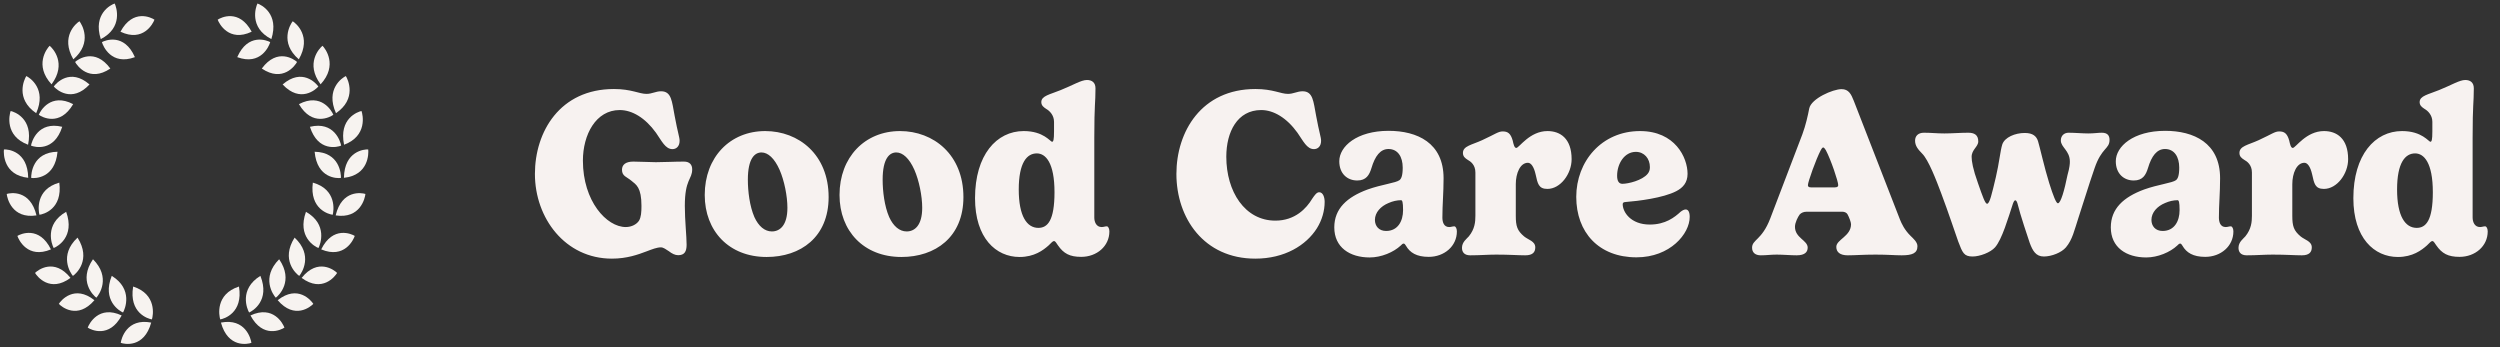 <svg width="331" height="46" viewBox="0 0 331 46" fill="none" xmlns="http://www.w3.org/2000/svg">
<rect x="0" y="0" width="331" height="46" fill="#333333" stroke="none"/>
<path d="M81.014 34.244C82.996 34.244 84.474 33.71 85.591 33.285C86.346 33.002 86.959 32.75 87.51 32.75C87.824 32.75 88.186 33.018 88.548 33.254C88.972 33.584 89.381 33.788 89.79 33.788C90.639 33.788 90.907 33.285 90.907 32.404C90.907 31.256 90.671 29.212 90.671 27.262C90.671 23.691 91.646 23.786 91.646 22.418C91.646 21.836 91.332 21.395 90.561 21.395C89.24 21.395 88.029 21.474 86.834 21.474C85.969 21.474 84.836 21.395 83.845 21.395C82.823 21.395 82.351 21.82 82.351 22.48C82.351 23.33 82.98 23.408 83.594 23.927C84.223 24.446 84.93 24.792 84.93 27.262C84.93 28.079 84.883 28.771 84.6 29.227C84.301 29.683 83.641 30.061 82.855 30.061C80.323 30.061 77.177 26.648 77.177 21.269C77.177 17.825 78.891 14.57 82.052 14.57C83.688 14.57 85.418 15.592 86.849 17.573C87.62 18.674 88.092 19.744 89.035 19.744C89.523 19.744 89.979 19.398 89.979 18.643C89.979 18.155 89.743 17.621 89.318 15.309C88.957 13.437 88.925 12.085 87.525 12.085C86.818 12.085 86.33 12.431 85.591 12.431C84.616 12.431 83.609 11.786 81.282 11.786C74.142 11.786 70.823 17.432 70.823 23.031C70.823 28.881 74.834 34.244 81.014 34.244ZM93.307 25.815C93.307 30.58 96.515 34.024 101.501 34.024C105.999 34.024 109.71 31.398 109.71 26.098C109.71 20.467 105.747 17.353 101.312 17.353C96.672 17.353 93.307 20.798 93.307 25.815ZM100.824 20.184C101.674 20.184 102.539 20.955 103.215 22.48C103.844 23.912 104.253 25.972 104.253 27.513C104.253 29.857 103.246 30.643 102.193 30.643C101.249 30.643 100.431 29.951 99.881 28.74C99.252 27.293 99.016 25.327 99.016 23.786C99.016 20.971 99.928 20.184 100.824 20.184ZM111.153 25.815C111.153 30.58 114.362 34.024 119.347 34.024C123.845 34.024 127.557 31.398 127.557 26.098C127.557 20.467 123.594 17.353 119.159 17.353C114.519 17.353 111.153 20.798 111.153 25.815ZM118.671 20.184C119.52 20.184 120.385 20.955 121.062 22.48C121.691 23.912 122.1 25.972 122.1 27.513C122.1 29.857 121.093 30.643 120.039 30.643C119.096 30.643 118.278 29.951 117.727 28.74C117.098 27.293 116.862 25.327 116.862 23.786C116.862 20.971 117.775 20.184 118.671 20.184ZM143.155 34.008C145.215 34.008 146.882 32.593 146.882 30.643C146.882 30.281 146.74 29.967 146.536 29.967C146.3 29.967 146.127 30.061 145.86 30.061C145.136 30.061 144.885 29.369 144.885 28.803V18.234C144.885 13.689 145.042 13.705 145.042 11.692C145.042 10.921 144.57 10.591 143.91 10.591C143.139 10.591 142.022 11.298 140.434 11.928C139.018 12.509 137.87 12.682 137.87 13.516C137.87 13.988 138.201 14.208 138.531 14.428C138.924 14.648 139.553 15.214 139.553 16.127V17.416C139.553 18.533 139.459 18.769 139.301 18.769C139.05 18.769 138.185 17.353 135.543 17.353C131.941 17.353 129.094 20.515 129.094 26.239C129.094 31.524 131.862 34.024 134.992 34.024C136.942 34.024 138.122 33.128 138.83 32.499C139.176 32.168 139.38 31.917 139.537 31.917C139.758 31.917 139.852 32.2 140.072 32.483C140.827 33.568 141.629 34.008 143.155 34.008ZM137.477 30.171C135.967 30.171 134.882 28.63 134.882 25.091C134.882 21.521 135.967 20.31 137.273 20.31C138.436 20.31 139.616 21.521 139.616 25.453C139.616 29.196 138.704 30.171 137.477 30.171ZM155.756 23.031C155.756 28.881 159.405 34.244 166.199 34.244C170.099 34.244 172.946 32.467 174.362 30.218C175.038 29.133 175.384 27.906 175.384 26.727C175.384 26.145 175.179 25.453 174.66 25.453C174.33 25.453 174.063 25.83 173.732 26.318C172.978 27.576 171.483 29.212 168.857 29.212C164.815 29.212 162.362 25.358 162.362 20.75C162.362 17.463 163.824 14.57 166.986 14.57C168.621 14.57 170.351 15.592 171.782 17.573C172.553 18.674 173.025 19.744 173.968 19.744C174.456 19.744 174.912 19.398 174.912 18.643C174.912 18.155 174.676 17.621 174.251 15.309C173.89 13.437 173.858 12.085 172.459 12.085C171.751 12.085 171.263 12.431 170.524 12.431C169.549 12.431 168.543 11.786 166.215 11.786C159.075 11.786 155.756 17.432 155.756 23.031ZM181.064 25.091C178.343 26.098 176.66 27.623 176.66 30.108C176.66 32.75 178.705 34.087 181.347 34.087C182.888 34.087 184.508 33.395 185.452 32.514C185.578 32.389 185.704 32.247 185.845 32.247C185.971 32.247 186.065 32.404 186.144 32.53C186.679 33.458 187.559 34.008 189.164 34.008C191.224 34.008 192.891 32.593 192.891 30.643C192.891 30.281 192.749 29.967 192.545 29.967C192.309 29.967 192.136 30.061 191.869 30.061C191.145 30.061 190.972 29.369 190.972 28.803C190.972 27.057 191.129 25.563 191.129 23.597C191.129 18.91 187.638 17.322 183.848 17.322C179.649 17.322 177.321 19.382 177.321 21.348C177.321 23.015 178.406 23.896 179.696 23.896C180.891 23.896 181.3 23.172 181.583 22.244C182.055 20.656 182.763 19.728 183.832 19.728C185.074 19.728 185.719 20.766 185.719 22.197C185.719 23.298 185.515 23.676 185.295 23.849C184.807 24.226 182.951 24.415 181.064 25.091ZM185.766 27.828C185.766 29.275 185.074 30.58 183.518 30.58C182.558 30.58 182.039 29.919 182.039 29.117C182.039 28.127 182.81 27.309 183.832 26.884C184.398 26.632 184.964 26.507 185.499 26.507C185.656 26.507 185.766 26.711 185.766 27.828ZM202.295 21.552C202.719 21.552 203.097 22.103 203.317 23.094C203.584 24.289 203.695 25.012 204.874 25.012C206.62 25.012 208.082 22.999 208.082 21.081C208.082 18.313 206.557 17.353 204.89 17.353C202.515 17.353 201.131 19.587 200.754 19.587C200.502 19.587 200.392 19.115 200.282 18.611C200.014 17.668 199.637 17.401 198.961 17.401C198.363 17.401 198.001 17.747 196.224 18.564C194.84 19.193 193.692 19.335 193.692 20.247C193.692 20.719 193.975 20.939 194.321 21.159C194.714 21.38 195.343 21.82 195.343 22.842V28.567C195.343 29.385 195.265 30.313 194.478 31.288C194.195 31.618 193.566 32.043 193.566 32.813C193.566 33.348 193.849 33.804 194.651 33.804C196.004 33.804 196.932 33.71 198.096 33.71C199.889 33.71 200.974 33.804 201.949 33.804C202.94 33.804 203.27 33.379 203.27 32.75C203.27 31.933 202.342 31.759 201.792 31.303C200.879 30.533 200.691 29.951 200.691 28.567V24.383C200.691 22.936 201.273 21.552 202.295 21.552ZM221.939 25.311C222.819 24.855 223.433 24.179 223.433 23.015C223.433 20.845 221.766 17.353 217.142 17.353C212.046 17.353 208.696 21.38 208.696 26.066C208.696 30.753 211.669 34.071 216.67 34.071C221.136 34.071 223.716 30.942 223.716 28.724C223.716 28.048 223.511 27.733 223.181 27.733C222.992 27.733 222.741 27.859 222.52 28.032C221.718 28.771 220.507 29.731 218.431 29.731C215.884 29.731 214.846 28.048 214.846 27.041C214.846 26.821 214.971 26.758 215.27 26.742C216.859 26.617 220.177 26.224 221.939 25.311ZM218.447 22.134C218.447 22.496 218.353 22.764 218.148 23.015C217.441 23.88 215.601 24.336 214.798 24.336C214.327 24.336 214.106 23.943 214.106 23.267C214.106 21.678 215.066 20.106 216.591 20.106C217.692 20.106 218.447 20.986 218.447 22.134ZM234.367 28.96C233.266 31.807 231.976 31.712 231.976 32.797C231.976 33.427 232.385 33.804 233.125 33.804C233.911 33.804 234.43 33.71 235.232 33.71C236.05 33.71 237.104 33.804 237.874 33.804C238.991 33.804 239.337 33.348 239.337 32.782C239.337 31.807 237.654 31.508 237.654 30.029C237.654 29.463 238.047 28.708 238.283 28.394C238.472 28.189 238.786 28.032 239.195 28.032H243.945C244.228 28.032 244.495 28.174 244.605 28.362C244.826 28.756 245.077 29.432 245.077 29.683C245.077 31.288 243.127 31.712 243.127 32.687C243.127 33.379 243.615 33.804 244.637 33.804C245.675 33.804 246.681 33.71 248.317 33.71C249.968 33.71 250.849 33.804 251.777 33.804C253.177 33.804 253.869 33.537 253.869 32.593C253.869 32.043 253.303 31.571 252.972 31.241C252.139 30.423 251.777 29.605 251.557 29.07L245.439 13.343C245.093 12.462 244.763 11.802 243.819 11.802C242.687 11.802 239.809 13.044 239.541 14.365C239.368 15.277 239.085 16.567 238.629 17.794L234.367 28.96ZM239.761 24.808C239.447 24.808 239.368 24.682 239.368 24.509C239.368 24.085 240.438 21.081 241.067 19.885C241.161 19.712 241.271 19.524 241.397 19.524C241.491 19.524 241.649 19.712 241.743 19.885C242.419 21.159 243.379 24.022 243.379 24.509C243.379 24.682 243.284 24.808 242.938 24.808H239.761ZM267.129 26.994C267.459 28.378 268.544 31.602 268.733 32.153C269.126 33.206 269.551 33.961 270.605 33.961C271.627 33.961 272.948 33.442 273.53 32.75C274.395 31.728 274.647 30.47 275.181 28.85C275.653 27.466 276.518 24.572 277.32 22.276C278.264 19.508 279.302 19.76 279.302 18.517C279.302 17.998 279.082 17.573 278.28 17.573C277.776 17.573 277.257 17.668 276.487 17.668C275.763 17.668 274.647 17.573 273.876 17.573C273.31 17.573 272.854 17.951 272.854 18.596C272.854 19.508 274.049 19.933 274.049 21.395C274.049 21.663 274.033 22.134 273.734 23.188C273.341 25.138 272.854 26.916 272.461 26.916C272.24 26.916 271.847 25.94 271.312 24.226C270.715 22.339 270.023 19.272 269.834 18.69C269.63 18.061 269.189 17.605 268.073 17.605C266.814 17.605 265.415 18.171 265.1 19.131C264.833 19.98 264.691 21.6 264.251 23.456C263.716 25.704 263.433 26.978 263.087 26.978C262.835 26.978 262.489 25.988 261.892 24.273C261.2 22.355 261.043 21.332 261.043 20.766C261.043 19.807 261.923 19.429 261.923 18.722C261.923 17.841 261.373 17.573 260.602 17.573C259.564 17.573 258.416 17.668 257.441 17.668C256.419 17.668 255.711 17.573 254.736 17.573C253.965 17.573 253.556 17.998 253.556 18.627C253.556 19.335 253.981 19.807 254.484 20.326C255.334 21.159 256.372 23.88 257.016 25.594C257.96 28.095 259.029 31.319 259.265 31.964C259.832 33.458 260.02 33.961 261.168 33.961C262.128 33.961 263.543 33.427 264.141 32.75C265.069 31.697 265.871 28.897 266.516 26.947C266.641 26.632 266.72 26.522 266.83 26.522C266.972 26.522 267.082 26.805 267.129 26.994ZM283.875 25.091C281.154 26.098 279.471 27.623 279.471 30.108C279.471 32.75 281.515 34.087 284.158 34.087C285.699 34.087 287.319 33.395 288.262 32.514C288.388 32.389 288.514 32.247 288.656 32.247C288.781 32.247 288.876 32.404 288.954 32.53C289.489 33.458 290.37 34.008 291.974 34.008C294.034 34.008 295.701 32.593 295.701 30.643C295.701 30.281 295.56 29.967 295.355 29.967C295.119 29.967 294.946 30.061 294.679 30.061C293.956 30.061 293.783 29.369 293.783 28.803C293.783 27.057 293.94 25.563 293.94 23.597C293.94 18.91 290.449 17.322 286.658 17.322C282.459 17.322 280.131 19.382 280.131 21.348C280.131 23.015 281.217 23.896 282.506 23.896C283.702 23.896 284.11 23.172 284.394 22.244C284.865 20.656 285.573 19.728 286.643 19.728C287.885 19.728 288.53 20.766 288.53 22.197C288.53 23.298 288.325 23.676 288.105 23.849C287.618 24.226 285.762 24.415 283.875 25.091ZM288.577 27.828C288.577 29.275 287.885 30.58 286.328 30.58C285.369 30.58 284.85 29.919 284.85 29.117C284.85 28.127 285.62 27.309 286.643 26.884C287.209 26.632 287.775 26.507 288.31 26.507C288.467 26.507 288.577 26.711 288.577 27.828ZM305.105 21.552C305.53 21.552 305.907 22.103 306.128 23.094C306.395 24.289 306.505 25.012 307.685 25.012C309.43 25.012 310.893 22.999 310.893 21.081C310.893 18.313 309.367 17.353 307.7 17.353C305.325 17.353 303.941 19.587 303.564 19.587C303.312 19.587 303.202 19.115 303.092 18.611C302.825 17.668 302.447 17.401 301.771 17.401C301.173 17.401 300.812 17.747 299.035 18.564C297.651 19.193 296.502 19.335 296.502 20.247C296.502 20.719 296.786 20.939 297.132 21.159C297.525 21.38 298.154 21.82 298.154 22.842V28.567C298.154 29.385 298.075 30.313 297.289 31.288C297.006 31.618 296.377 32.043 296.377 32.813C296.377 33.348 296.66 33.804 297.462 33.804C298.814 33.804 299.742 33.71 300.906 33.71C302.699 33.71 303.784 33.804 304.759 33.804C305.75 33.804 306.08 33.379 306.08 32.75C306.08 31.933 305.152 31.759 304.602 31.303C303.69 30.533 303.501 29.951 303.501 28.567V24.383C303.501 22.936 304.083 21.552 305.105 21.552ZM325.645 34.008C327.706 34.008 329.373 32.593 329.373 30.643C329.373 30.281 329.231 29.967 329.027 29.967C328.791 29.967 328.618 30.061 328.351 30.061C327.627 30.061 327.375 29.369 327.375 28.803V18.234C327.375 13.689 327.533 13.705 327.533 11.692C327.533 10.921 327.061 10.591 326.4 10.591C325.63 10.591 324.513 11.298 322.925 11.928C321.509 12.509 320.361 12.682 320.361 13.516C320.361 13.988 320.691 14.208 321.022 14.428C321.415 14.648 322.044 15.214 322.044 16.127V17.416C322.044 18.533 321.95 18.769 321.792 18.769C321.541 18.769 320.676 17.353 318.034 17.353C314.432 17.353 311.585 20.515 311.585 26.239C311.585 31.524 314.353 34.024 317.483 34.024C319.433 34.024 320.613 33.128 321.321 32.499C321.667 32.168 321.871 31.917 322.028 31.917C322.248 31.917 322.343 32.2 322.563 32.483C323.318 33.568 324.12 34.008 325.645 34.008ZM319.968 30.171C318.458 30.171 317.373 28.63 317.373 25.091C317.373 21.521 318.458 20.31 319.764 20.31C320.927 20.31 322.107 21.521 322.107 25.453C322.107 29.196 321.195 30.171 319.968 30.171Z" fill="#F7F2F0"/>
<g clip-path="url(#clip0_4_441)">
<path d="M20.114 42.289C20.275 41.792 20.794 38.957 17.628 37.937C17.045 41.447 19.629 42.221 20.114 42.289Z" fill="#F7F3F0"/>
<path d="M15.987 45.392C16.446 45.566 19.077 46.127 20.02 42.71C16.769 42.085 16.051 44.869 15.987 45.392Z" fill="#F7F3F0"/>
<path d="M16.289 41.375C16.548 40.933 17.662 38.298 14.797 36.522C13.484 39.794 15.834 41.188 16.289 41.375Z" fill="#F7F3F0"/>
<path d="M11.614 43.377C12.026 43.662 14.461 44.856 16.11 41.766C13.076 40.351 11.788 42.884 11.614 43.377Z" fill="#F7F3F0"/>
<path d="M12.757 39.416C13.105 39.046 14.733 36.751 12.311 34.324C10.351 37.197 12.353 39.123 12.757 39.416Z" fill="#F7F3F0"/>
<path d="M7.789 40.232C8.129 40.606 10.258 42.365 12.502 39.748C9.841 37.635 8.056 39.794 7.789 40.232Z" fill="#F7F3F0"/>
<path d="M9.654 36.53C10.067 36.254 12.128 34.405 10.266 31.46C7.767 33.793 9.319 36.148 9.654 36.53Z" fill="#F7F3F0"/>
<path d="M4.639 36.135C4.894 36.581 6.607 38.804 9.336 36.794C7.176 34.095 4.992 35.769 4.639 36.135Z" fill="#F7F3F0"/>
<path d="M7.108 32.837C7.572 32.667 9.96 31.366 8.758 28.043C5.838 29.709 6.858 32.382 7.108 32.837Z" fill="#F7F3F0"/>
<path d="M2.302 31.235C2.459 31.732 3.666 34.316 6.743 33.02C5.2 29.866 2.723 30.971 2.302 31.235Z" fill="#F7F3F0"/>
<path d="M5.222 28.434C5.706 28.383 8.311 27.711 7.852 24.179C4.656 25.076 5.081 27.928 5.222 28.434Z" fill="#F7F3F0"/>
<path d="M0.891 25.68C0.937 26.203 1.558 29.016 4.83 28.519C4.002 25.068 1.358 25.527 0.891 25.68Z" fill="#F7F3F0"/>
<path d="M4.134 23.559C4.618 23.635 7.296 23.64 7.614 20.091C4.312 20.15 4.104 23.032 4.134 23.559Z" fill="#F7F3F0"/>
<path d="M0.521 19.785C0.453 20.308 0.444 23.198 3.734 23.542C3.679 19.976 1.01 19.751 0.521 19.785Z" fill="#F7F3F0"/>
<path d="M4.104 19.279C4.558 19.474 7.159 20.159 8.239 16.788C5.013 16.011 4.189 18.761 4.104 19.279Z" fill="#F7F3F0"/>
<path d="M1.409 14.697C1.231 15.186 0.597 17.995 3.717 19.164C4.435 15.684 1.889 14.791 1.409 14.697Z" fill="#F7F3F0"/>
<path d="M5.137 15.195C5.536 15.496 7.925 16.805 9.688 13.788C6.713 12.237 5.328 14.71 5.137 15.195Z" fill="#F7F3F0"/>
<path d="M3.483 10.069C3.203 10.503 1.991 13.082 4.788 14.986C6.225 11.773 3.934 10.277 3.483 10.069Z" fill="#F7F3F0"/>
<path d="M7.121 11.455C7.449 11.846 9.506 13.694 11.852 11.183C9.276 8.951 7.41 11.03 7.121 11.455Z" fill="#F7F3F0"/>
<path d="M6.573 6.061C6.212 6.414 4.495 8.637 6.824 11.166C8.889 8.382 6.964 6.372 6.573 6.061Z" fill="#F7F3F0"/>
<path d="M9.943 8.203C10.181 8.662 11.809 10.962 14.61 9.075C12.557 6.282 10.313 7.859 9.943 8.203Z" fill="#F7F3F0"/>
<path d="M10.517 2.814C10.092 3.073 7.963 4.824 9.71 7.855C12.298 5.636 10.836 3.214 10.517 2.814Z" fill="#F7F3F0"/>
<path d="M13.496 5.577C13.633 6.082 14.733 8.718 17.861 7.566C16.446 4.344 13.93 5.334 13.496 5.577Z" fill="#F7F3F0"/>
<path d="M15.184 0.464C14.716 0.613 12.272 1.803 13.343 5.177C16.327 3.647 15.413 0.931 15.184 0.464Z" fill="#F7F3F0"/>
<path d="M20.45 2.606C20.037 2.321 17.606 1.114 15.949 4.2C18.975 5.628 20.275 3.099 20.45 2.606Z" fill="#F7F3F0"/>
<path d="M29.158 42.289C28.997 41.792 28.478 38.957 31.64 37.937C32.222 41.447 29.638 42.221 29.158 42.289Z" fill="#F7F3F0"/>
<path d="M33.285 45.392C32.826 45.566 30.195 46.127 29.252 42.71C32.503 42.085 33.221 44.869 33.285 45.392Z" fill="#F7F3F0"/>
<path d="M32.983 41.375C32.72 40.933 31.61 38.298 34.475 36.522C35.788 39.794 33.438 41.188 32.983 41.375Z" fill="#F7F3F0"/>
<path d="M37.658 43.377C37.246 43.662 34.811 44.856 33.162 41.766C36.196 40.351 37.484 42.884 37.658 43.377Z" fill="#F7F3F0"/>
<path d="M36.515 39.416C36.166 39.046 34.539 36.751 36.961 34.324C38.92 37.197 36.919 39.123 36.515 39.416Z" fill="#F7F3F0"/>
<path d="M41.483 40.232C41.139 40.606 39.014 42.365 36.766 39.748C39.426 37.635 41.211 39.794 41.483 40.232Z" fill="#F7F3F0"/>
<path d="M39.617 36.53C39.201 36.254 37.144 34.405 39.005 31.46C41.505 33.793 39.953 36.148 39.617 36.53Z" fill="#F7F3F0"/>
<path d="M44.633 36.135C44.378 36.581 42.665 38.804 39.936 36.794C42.095 34.095 44.28 35.769 44.633 36.135Z" fill="#F7F3F0"/>
<path d="M42.163 32.837C41.7 32.667 39.312 31.366 40.51 28.043C43.43 29.709 42.41 32.382 42.163 32.837Z" fill="#F7F3F0"/>
<path d="M46.97 31.235C46.813 31.732 45.606 34.316 42.529 33.02C44.072 29.866 46.55 30.971 46.97 31.235Z" fill="#F7F3F0"/>
<path d="M44.05 28.434C43.566 28.383 40.961 27.711 41.42 24.179C44.62 25.076 44.195 27.928 44.05 28.434Z" fill="#F7F3F0"/>
<path d="M48.381 25.68C48.334 26.203 47.714 29.016 44.441 28.519C45.27 25.068 47.914 25.527 48.381 25.68Z" fill="#F7F3F0"/>
<path d="M45.138 23.559C44.654 23.635 41.976 23.64 41.658 20.091C44.96 20.15 45.168 23.032 45.138 23.559Z" fill="#F7F3F0"/>
<path d="M48.751 19.785C48.819 20.308 48.827 23.198 45.538 23.542C45.593 19.976 48.262 19.751 48.751 19.785Z" fill="#F7F3F0"/>
<path d="M45.168 19.279C44.713 19.474 42.112 20.159 41.033 16.788C44.259 16.011 45.083 18.761 45.168 19.279Z" fill="#F7F3F0"/>
<path d="M47.863 14.697C48.041 15.186 48.675 17.995 45.555 19.164C44.837 15.684 47.383 14.791 47.863 14.697Z" fill="#F7F3F0"/>
<path d="M44.135 15.195C43.736 15.496 41.347 16.805 39.579 13.788C42.554 12.237 43.94 14.71 44.135 15.195Z" fill="#F7F3F0"/>
<path d="M45.789 10.069C46.069 10.503 47.28 13.082 44.484 14.986C43.047 11.773 45.338 10.277 45.789 10.069Z" fill="#F7F3F0"/>
<path d="M42.151 11.455C41.823 11.846 39.766 13.694 37.42 11.183C40 8.951 41.861 11.03 42.151 11.455Z" fill="#F7F3F0"/>
<path d="M42.699 6.061C43.06 6.414 44.773 8.637 42.448 11.166C40.383 8.382 42.308 6.372 42.699 6.061Z" fill="#F7F3F0"/>
<path d="M39.329 8.203C39.091 8.662 37.463 10.962 34.662 9.075C36.715 6.282 38.959 7.859 39.329 8.203Z" fill="#F7F3F0"/>
<path d="M38.755 2.814C39.18 3.073 41.309 4.824 39.562 7.855C36.974 5.636 38.436 3.214 38.755 2.814Z" fill="#F7F3F0"/>
<path d="M35.776 5.577C35.639 6.082 34.535 8.718 31.411 7.566C32.826 4.344 35.342 5.334 35.776 5.577Z" fill="#F7F3F0"/>
<path d="M34.088 0.464C34.556 0.613 36.999 1.803 35.928 5.177C32.945 3.647 33.859 0.931 34.088 0.464Z" fill="#F7F3F0"/>
<path d="M28.822 2.606C29.235 2.321 31.666 1.114 33.323 4.2C30.297 5.628 28.997 3.099 28.822 2.606Z" fill="#F7F3F0"/>
</g>
<defs>
<clipPath id="clip0_4_441">
<rect width="48.264" height="45.072" fill="white" transform="translate(0.504 0.464)"/>
</clipPath>
</defs>
</svg>
